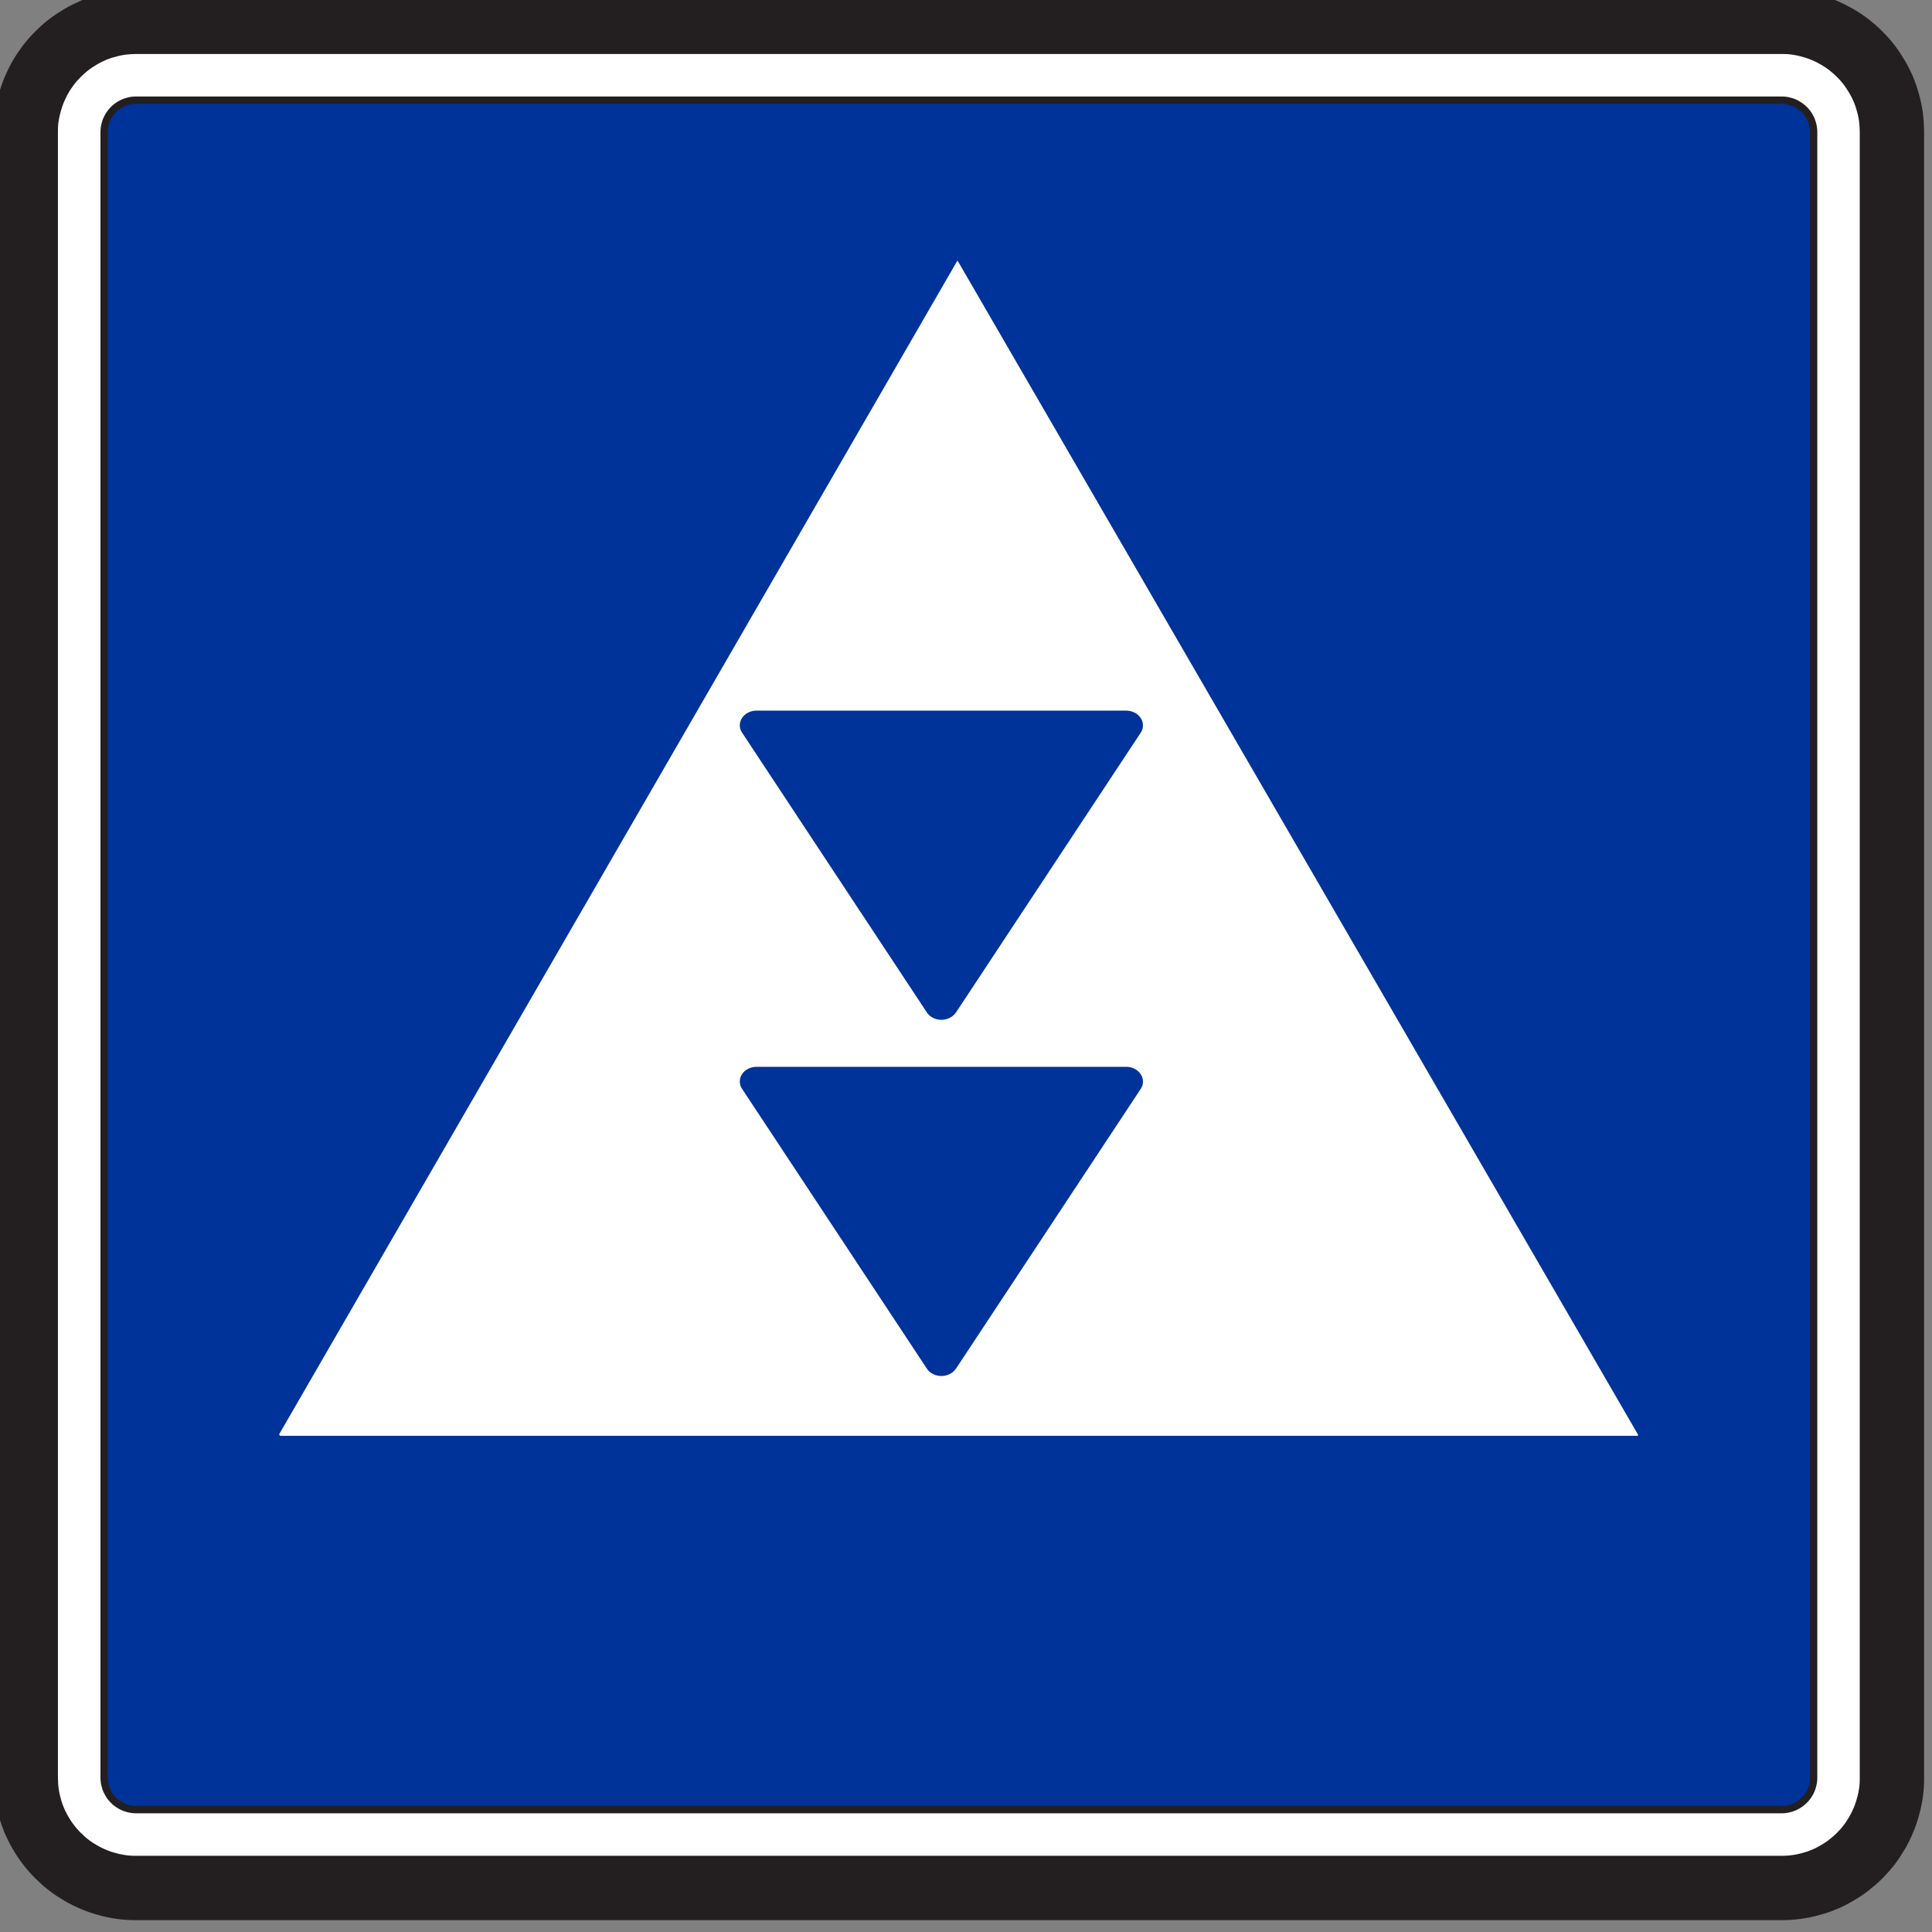 <?xml version="1.0" encoding="UTF-8" standalone="no"?>
<!-- Created with Inkscape (http://www.inkscape.org/) -->

<svg
   xmlns:dc="http://purl.org/dc/elements/1.1/"
   xmlns:cc="http://creativecommons.org/ns#"
   xmlns:rdf="http://www.w3.org/1999/02/22-rdf-syntax-ns#"
   xmlns:svg="http://www.w3.org/2000/svg"
   xmlns="http://www.w3.org/2000/svg"
   xmlns:sodipodi="http://sodipodi.sourceforge.net/DTD/sodipodi-0.dtd"
   xmlns:inkscape="http://www.inkscape.org/namespaces/inkscape"
   id="svg2"
   height="60"
   width="60"
   version="1.1"
   inkscape:version="0.48.2 r9819"
   sodipodi:docname="CEVNI_E5_6.svg">
  <rect width="100%" height="100%" fill="#808080" stroke="none"/>
  <defs
     id="defs4054" />
  <sodipodi:namedview
     pagecolor="#ffffff"
     bordercolor="#666666"
     borderopacity="1"
     objecttolerance="10"
     gridtolerance="10"
     guidetolerance="10"
     inkscape:pageopacity="0"
     inkscape:pageshadow="2"
     inkscape:window-width="1440"
     inkscape:window-height="808"
     id="namedview4052"
     showgrid="false"
     inkscape:zoom="9.1666667"
     inkscape:cx="30"
     inkscape:cy="30"
     inkscape:window-x="0"
     inkscape:window-y="0"
     inkscape:window-maximized="1"
     inkscape:current-layer="svg2" />
  <g
     id="layer12"
     transform="translate(0,-60)">
    <g
       id="layer1-43"
       transform="matrix(.972 0 0 .972 -310.27 -427.57)">
      <g
         id="g3004"
         transform="matrix(.843 0 0 .843 54.793 83.341)">
        <path
           id="path18031"
           stroke-linejoin="bevel"
           d="m318.82 567.8h-0.034c-0.184-0.001-0.366-0.014-0.549-0.039-0.182-0.024-0.362-0.062-0.539-0.111-0.179-0.046-0.354-0.106-0.522-0.177-0.17-0.071-0.334-0.154-0.491-0.247-0.16-0.091-0.312-0.194-0.459-0.306-0.146-0.111-0.284-0.234-0.412-0.364-0.131-0.13-0.254-0.268-0.365-0.412-0.113-0.146-0.214-0.299-0.306-0.459-0.092-0.159-0.175-0.323-0.245-0.492-0.071-0.17-0.131-0.344-0.179-0.521-0.05-0.177-0.089-0.357-0.114-0.54-0.026-0.181-0.037-0.365-0.037-0.549v-62.429c0.001-0.184 0.015-0.367 0.039-0.549 0.025-0.182 0.062-0.362 0.113-0.54 0.046-0.177 0.105-0.352 0.176-0.522 0.071-0.169 0.154-0.333 0.247-0.491 0.092-0.159 0.195-0.312 0.306-0.458 0.113-0.146 0.234-0.284 0.365-0.414 0.129-0.13 0.266-0.253 0.412-0.364 0.145-0.113 0.299-0.215 0.459-0.306 0.158-0.092 0.323-0.175 0.491-0.246 0.17-0.071 0.344-0.13 0.522-0.177 0.176-0.051 0.356-0.089 0.539-0.115 0.182-0.025 0.366-0.037 0.549-0.036h62.429c0.184 0.001 0.367 0.014 0.55 0.039 0.181 0.025 0.362 0.062 0.539 0.113 0.179 0.045 0.352 0.105 0.522 0.176 0.169 0.071 0.334 0.154 0.491 0.247 0.16 0.091 0.312 0.194 0.459 0.306 0.145 0.111 0.284 0.234 0.412 0.364 0.131 0.13 0.253 0.268 0.365 0.414 0.113 0.145 0.214 0.299 0.305 0.458 0.094 0.159 0.176 0.323 0.246 0.492 0.071 0.17 0.131 0.344 0.179 0.521 0.05 0.177 0.087 0.357 0.114 0.54 0.026 0.181 0.037 0.365 0.036 0.549v62.429c-0.001 0.184-0.014 0.367-0.039 0.549-0.024 0.182-0.061 0.362-0.111 0.54-0.046 0.177-0.105 0.352-0.177 0.521-0.071 0.17-0.154 0.334-0.247 0.492-0.091 0.159-0.194 0.312-0.305 0.459-0.113 0.145-0.234 0.282-0.365 0.412-0.129 0.131-0.268 0.253-0.412 0.365-0.146 0.111-0.299 0.214-0.459 0.305-0.159 0.094-0.323 0.175-0.492 0.246-0.169 0.071-0.344 0.13-0.521 0.179-0.176 0.049-0.357 0.087-0.539 0.114-0.182 0.025-0.366 0.037-0.55 0.036h-62.395z"
           stroke="#000"
           stroke-miterlimit="22.926"
           stroke-width=".278"
           fill="#fff" />
        <path
           id="path18023"
           stroke-linejoin="bevel"
           d="m318.82 564.76h-0.01c-0.052 0-0.105-0.004-0.156-0.011-0.052-0.006-0.104-0.018-0.155-0.033-0.05-0.013-0.1-0.03-0.149-0.05-0.048-0.02-0.095-0.044-0.14-0.071-0.046-0.026-0.09-0.055-0.131-0.087-0.041-0.031-0.081-0.066-0.117-0.104-0.037-0.036-0.072-0.076-0.105-0.117-0.031-0.041-0.06-0.085-0.086-0.131-0.028-0.045-0.05-0.092-0.071-0.14-0.02-0.049-0.037-0.099-0.05-0.149-0.015-0.051-0.025-0.102-0.033-0.155-0.007-0.051-0.011-0.104-0.011-0.156v-0.01-62.362-0.009c0-0.052 0.004-0.105 0.011-0.158 0.007-0.051 0.018-0.104 0.033-0.154 0.013-0.051 0.03-0.101 0.05-0.149 0.02-0.049 0.044-0.096 0.071-0.141 0.026-0.045 0.055-0.089 0.087-0.131 0.031-0.041 0.066-0.08 0.104-0.117 0.036-0.037 0.076-0.072 0.117-0.104 0.041-0.033 0.085-0.061 0.131-0.087 0.045-0.026 0.092-0.05 0.14-0.071 0.049-0.02 0.099-0.036 0.149-0.05 0.051-0.015 0.102-0.025 0.155-0.033 0.051-0.007 0.104-0.011 0.156-0.01h62.381c0.052 0 0.105 0.002 0.158 0.01 0.051 0.007 0.104 0.018 0.154 0.033 0.051 0.013 0.101 0.03 0.149 0.05 0.049 0.021 0.096 0.044 0.141 0.071 0.045 0.026 0.089 0.055 0.13 0.087 0.043 0.031 0.081 0.066 0.119 0.104 0.037 0.037 0.072 0.076 0.104 0.117 0.033 0.043 0.061 0.086 0.087 0.131 0.026 0.045 0.05 0.092 0.071 0.141 0.02 0.049 0.036 0.098 0.05 0.149 0.015 0.05 0.025 0.102 0.033 0.154 0.007 0.052 0.011 0.105 0.011 0.158v62.381c0 0.052-0.004 0.105-0.011 0.156-0.007 0.052-0.018 0.104-0.033 0.155-0.013 0.05-0.03 0.1-0.05 0.149-0.02 0.048-0.044 0.095-0.071 0.14-0.026 0.046-0.055 0.09-0.087 0.131-0.031 0.041-0.066 0.081-0.104 0.117-0.037 0.037-0.076 0.072-0.119 0.105-0.041 0.031-0.085 0.06-0.13 0.086-0.045 0.028-0.092 0.05-0.141 0.071-0.048 0.02-0.098 0.037-0.149 0.05-0.05 0.015-0.102 0.026-0.154 0.033-0.052 0.007-0.105 0.011-0.158 0.011h-0.009-62.362z"
           fill-rule="evenodd"
           stroke="#231f20"
           stroke-miterlimit="22.926"
           stroke-width=".278"
           fill="#039" />
        <path
           id="path18027"
           stroke-linejoin="bevel"
           d="m318.82 567.73h62.362 0.016 0.016c0.181-0.001 0.361-0.014 0.54-0.039 0.18-0.024 0.357-0.06 0.531-0.11 0.175-0.045 0.347-0.104 0.514-0.174s0.329-0.151 0.484-0.244c0.158-0.09 0.307-0.19 0.451-0.301 0.142-0.11 0.279-0.23 0.406-0.357 0.129-0.128 0.249-0.264 0.359-0.406 0.11-0.144 0.21-0.295 0.3-0.451 0.092-0.156 0.172-0.318 0.242-0.485 0.07-0.166 0.129-0.339 0.175-0.512 0.05-0.175 0.087-0.352 0.113-0.531s0.037-0.36 0.036-0.54v-62.429c-0.001-0.18-0.014-0.361-0.037-0.54-0.024-0.18-0.061-0.356-0.111-0.531-0.045-0.175-0.102-0.346-0.172-0.512-0.071-0.168-0.152-0.329-0.245-0.485-0.09-0.156-0.19-0.307-0.3-0.451-0.11-0.142-0.23-0.279-0.359-0.405-0.128-0.13-0.264-0.249-0.406-0.36-0.144-0.11-0.294-0.21-0.451-0.3-0.156-0.091-0.318-0.172-0.484-0.242-0.168-0.07-0.339-0.129-0.514-0.175-0.174-0.05-0.351-0.087-0.531-0.113-0.179-0.025-0.36-0.037-0.54-0.036h-62.428c-0.181 0.001-0.361 0.014-0.541 0.037-0.179 0.025-0.356 0.061-0.53 0.111-0.175 0.045-0.347 0.102-0.514 0.172-0.166 0.071-0.329 0.152-0.485 0.245-0.156 0.09-0.307 0.19-0.45 0.3-0.144 0.111-0.279 0.23-0.406 0.36-0.129 0.126-0.249 0.263-0.359 0.405-0.11 0.144-0.211 0.295-0.301 0.451-0.091 0.156-0.172 0.319-0.242 0.485-0.069 0.166-0.128 0.339-0.175 0.512-0.049 0.175-0.086 0.352-0.113 0.531-0.025 0.179-0.037 0.36-0.035 0.54v0.018l-0.001 0.016v62.361l0.001 0.016v0.018c0.001 0.18 0.013 0.361 0.037 0.54 0.024 0.179 0.061 0.356 0.11 0.531 0.045 0.175 0.104 0.346 0.174 0.512 0.07 0.168 0.151 0.329 0.244 0.485 0.09 0.156 0.191 0.307 0.301 0.45 0.11 0.144 0.23 0.28 0.359 0.407 0.128 0.128 0.263 0.249 0.406 0.359 0.142 0.11 0.294 0.21 0.45 0.3 0.156 0.091 0.319 0.172 0.485 0.242 0.168 0.07 0.339 0.129 0.514 0.175 0.174 0.05 0.351 0.087 0.531 0.113 0.179 0.025 0.359 0.037 0.54 0.036h0.016 0.016z"
           stroke="#231f20"
           stroke-miterlimit="22.926"
           stroke-width="2.439"
           fill="none" />
        <path
           id="path18035"
           d="m375.73 550.59c0.006-0.01 0.013-0.02 0.019-0.03l-25.8-44.514-25.71 44.489 0.018 0.028 0.016 0.028h51.458"
           fill-rule="evenodd"
           fill="#fff" />
        <path
           id="path18039"
           d="m349.89 548.05 7.003-10.605 0.009-0.013c0.014-0.021 0.025-0.044 0.035-0.066 0.01-0.022 0.018-0.046 0.025-0.07 0.006-0.024 0.011-0.048 0.014-0.071 0.002-0.025 0.004-0.049 0.002-0.074 0-0.024-0.002-0.049-0.006-0.072-0.005-0.024-0.011-0.048-0.019-0.071-0.007-0.024-0.018-0.046-0.029-0.069-0.011-0.022-0.024-0.044-0.039-0.064-0.014-0.021-0.03-0.041-0.048-0.06s-0.036-0.037-0.056-0.054c-0.021-0.018-0.043-0.033-0.065-0.048-0.022-0.014-0.045-0.028-0.07-0.039-0.024-0.011-0.05-0.021-0.076-0.03-0.025-0.01-0.052-0.016-0.079-0.022-0.022-0.005-0.044-0.007-0.068-0.011-0.021-0.003-0.044-0.004-0.066-0.004h-14.021-0.018c-0.028 0-0.055 0.003-0.083 0.006-0.028 0.004-0.055 0.01-0.081 0.016-0.026 0.008-0.052 0.015-0.079 0.025-0.025 0.01-0.05 0.021-0.072 0.035-0.025 0.013-0.048 0.026-0.069 0.041-0.021 0.015-0.041 0.033-0.061 0.05-0.019 0.018-0.037 0.036-0.054 0.056s-0.031 0.04-0.044 0.061c-0.014 0.021-0.025 0.044-0.035 0.066-0.01 0.024-0.019 0.046-0.025 0.07-0.006 0.024-0.011 0.048-0.014 0.072-0.002 0.024-0.004 0.049-0.004 0.072 0.001 0.024 0.004 0.049 0.008 0.072 0.005 0.025 0.011 0.049 0.019 0.071 0.006 0.02 0.014 0.039 0.022 0.056 0.009 0.019 0.019 0.036 0.03 0.054l0.008 0.011 7.004 10.605 0.007 0.013c0.015 0.021 0.03 0.041 0.049 0.06 0.016 0.019 0.036 0.036 0.056 0.052 0.02 0.018 0.041 0.034 0.064 0.048 0.022 0.014 0.046 0.028 0.071 0.039 0.024 0.011 0.049 0.022 0.075 0.03 0.026 0.009 0.052 0.016 0.08 0.022 0.026 0.005 0.054 0.01 0.081 0.013 0.029 0.003 0.056 0.003 0.084 0.003 0.028-0.001 0.055-0.003 0.083-0.008 0.028-0.004 0.055-0.009 0.081-0.016 0.028-0.006 0.054-0.015 0.079-0.025s0.05-0.021 0.074-0.034c0.024-0.013 0.046-0.028 0.068-0.043s0.043-0.031 0.061-0.05c0.015-0.014 0.03-0.029 0.044-0.044 0.013-0.016 0.026-0.033 0.037-0.049l0.007-0.011"
           fill-rule="evenodd"
           fill="#039" />
        <path
           id="path18043"
           d="m349.89 534.55 7.003-10.605 0.009-0.013c0.014-0.021 0.025-0.044 0.035-0.066 0.01-0.022 0.018-0.046 0.025-0.07 0.006-0.024 0.011-0.048 0.014-0.071 0.002-0.025 0.004-0.049 0.002-0.074 0-0.024-0.002-0.049-0.006-0.072-0.005-0.024-0.011-0.048-0.019-0.071-0.007-0.024-0.018-0.046-0.029-0.069-0.011-0.022-0.024-0.044-0.039-0.064-0.014-0.021-0.03-0.041-0.048-0.06s-0.036-0.037-0.056-0.054c-0.021-0.018-0.043-0.033-0.065-0.048-0.022-0.014-0.045-0.028-0.07-0.039-0.024-0.011-0.05-0.021-0.076-0.03-0.025-0.009-0.052-0.016-0.079-0.022-0.022-0.005-0.044-0.007-0.068-0.011-0.021-0.003-0.044-0.004-0.066-0.004h-14.021-0.018c-0.028 0-0.055 0.003-0.083 0.006-0.028 0.004-0.055 0.01-0.081 0.016-0.026 0.008-0.052 0.015-0.079 0.025-0.025 0.01-0.05 0.021-0.072 0.035-0.025 0.013-0.048 0.026-0.069 0.041-0.021 0.016-0.041 0.033-0.061 0.05-0.019 0.018-0.037 0.036-0.054 0.056s-0.031 0.04-0.044 0.061c-0.014 0.021-0.025 0.044-0.035 0.066-0.01 0.024-0.019 0.046-0.025 0.07-0.006 0.024-0.011 0.048-0.014 0.072-0.002 0.024-0.004 0.049-0.004 0.072 0.001 0.024 0.004 0.049 0.008 0.072 0.005 0.025 0.011 0.049 0.019 0.071 0.006 0.02 0.014 0.039 0.022 0.056 0.009 0.019 0.019 0.036 0.03 0.054l0.008 0.011 7.004 10.605 0.007 0.013c0.015 0.021 0.03 0.041 0.049 0.06 0.016 0.019 0.036 0.036 0.056 0.052 0.02 0.018 0.041 0.034 0.064 0.048 0.022 0.014 0.046 0.028 0.071 0.039 0.024 0.011 0.049 0.022 0.075 0.03 0.026 0.009 0.052 0.016 0.08 0.022 0.026 0.005 0.054 0.01 0.081 0.013 0.029 0.003 0.056 0.003 0.084 0.003 0.028-0.001 0.055-0.003 0.083-0.008 0.028-0.004 0.055-0.009 0.081-0.016 0.028-0.006 0.054-0.015 0.079-0.025s0.05-0.021 0.074-0.034c0.024-0.013 0.046-0.028 0.068-0.043s0.043-0.031 0.061-0.05c0.015-0.014 0.03-0.029 0.044-0.044 0.013-0.016 0.026-0.033 0.037-0.049l0.007-0.011"
           fill-rule="evenodd"
           fill="#039" />
      </g>
    </g>
  </g>
</svg>
